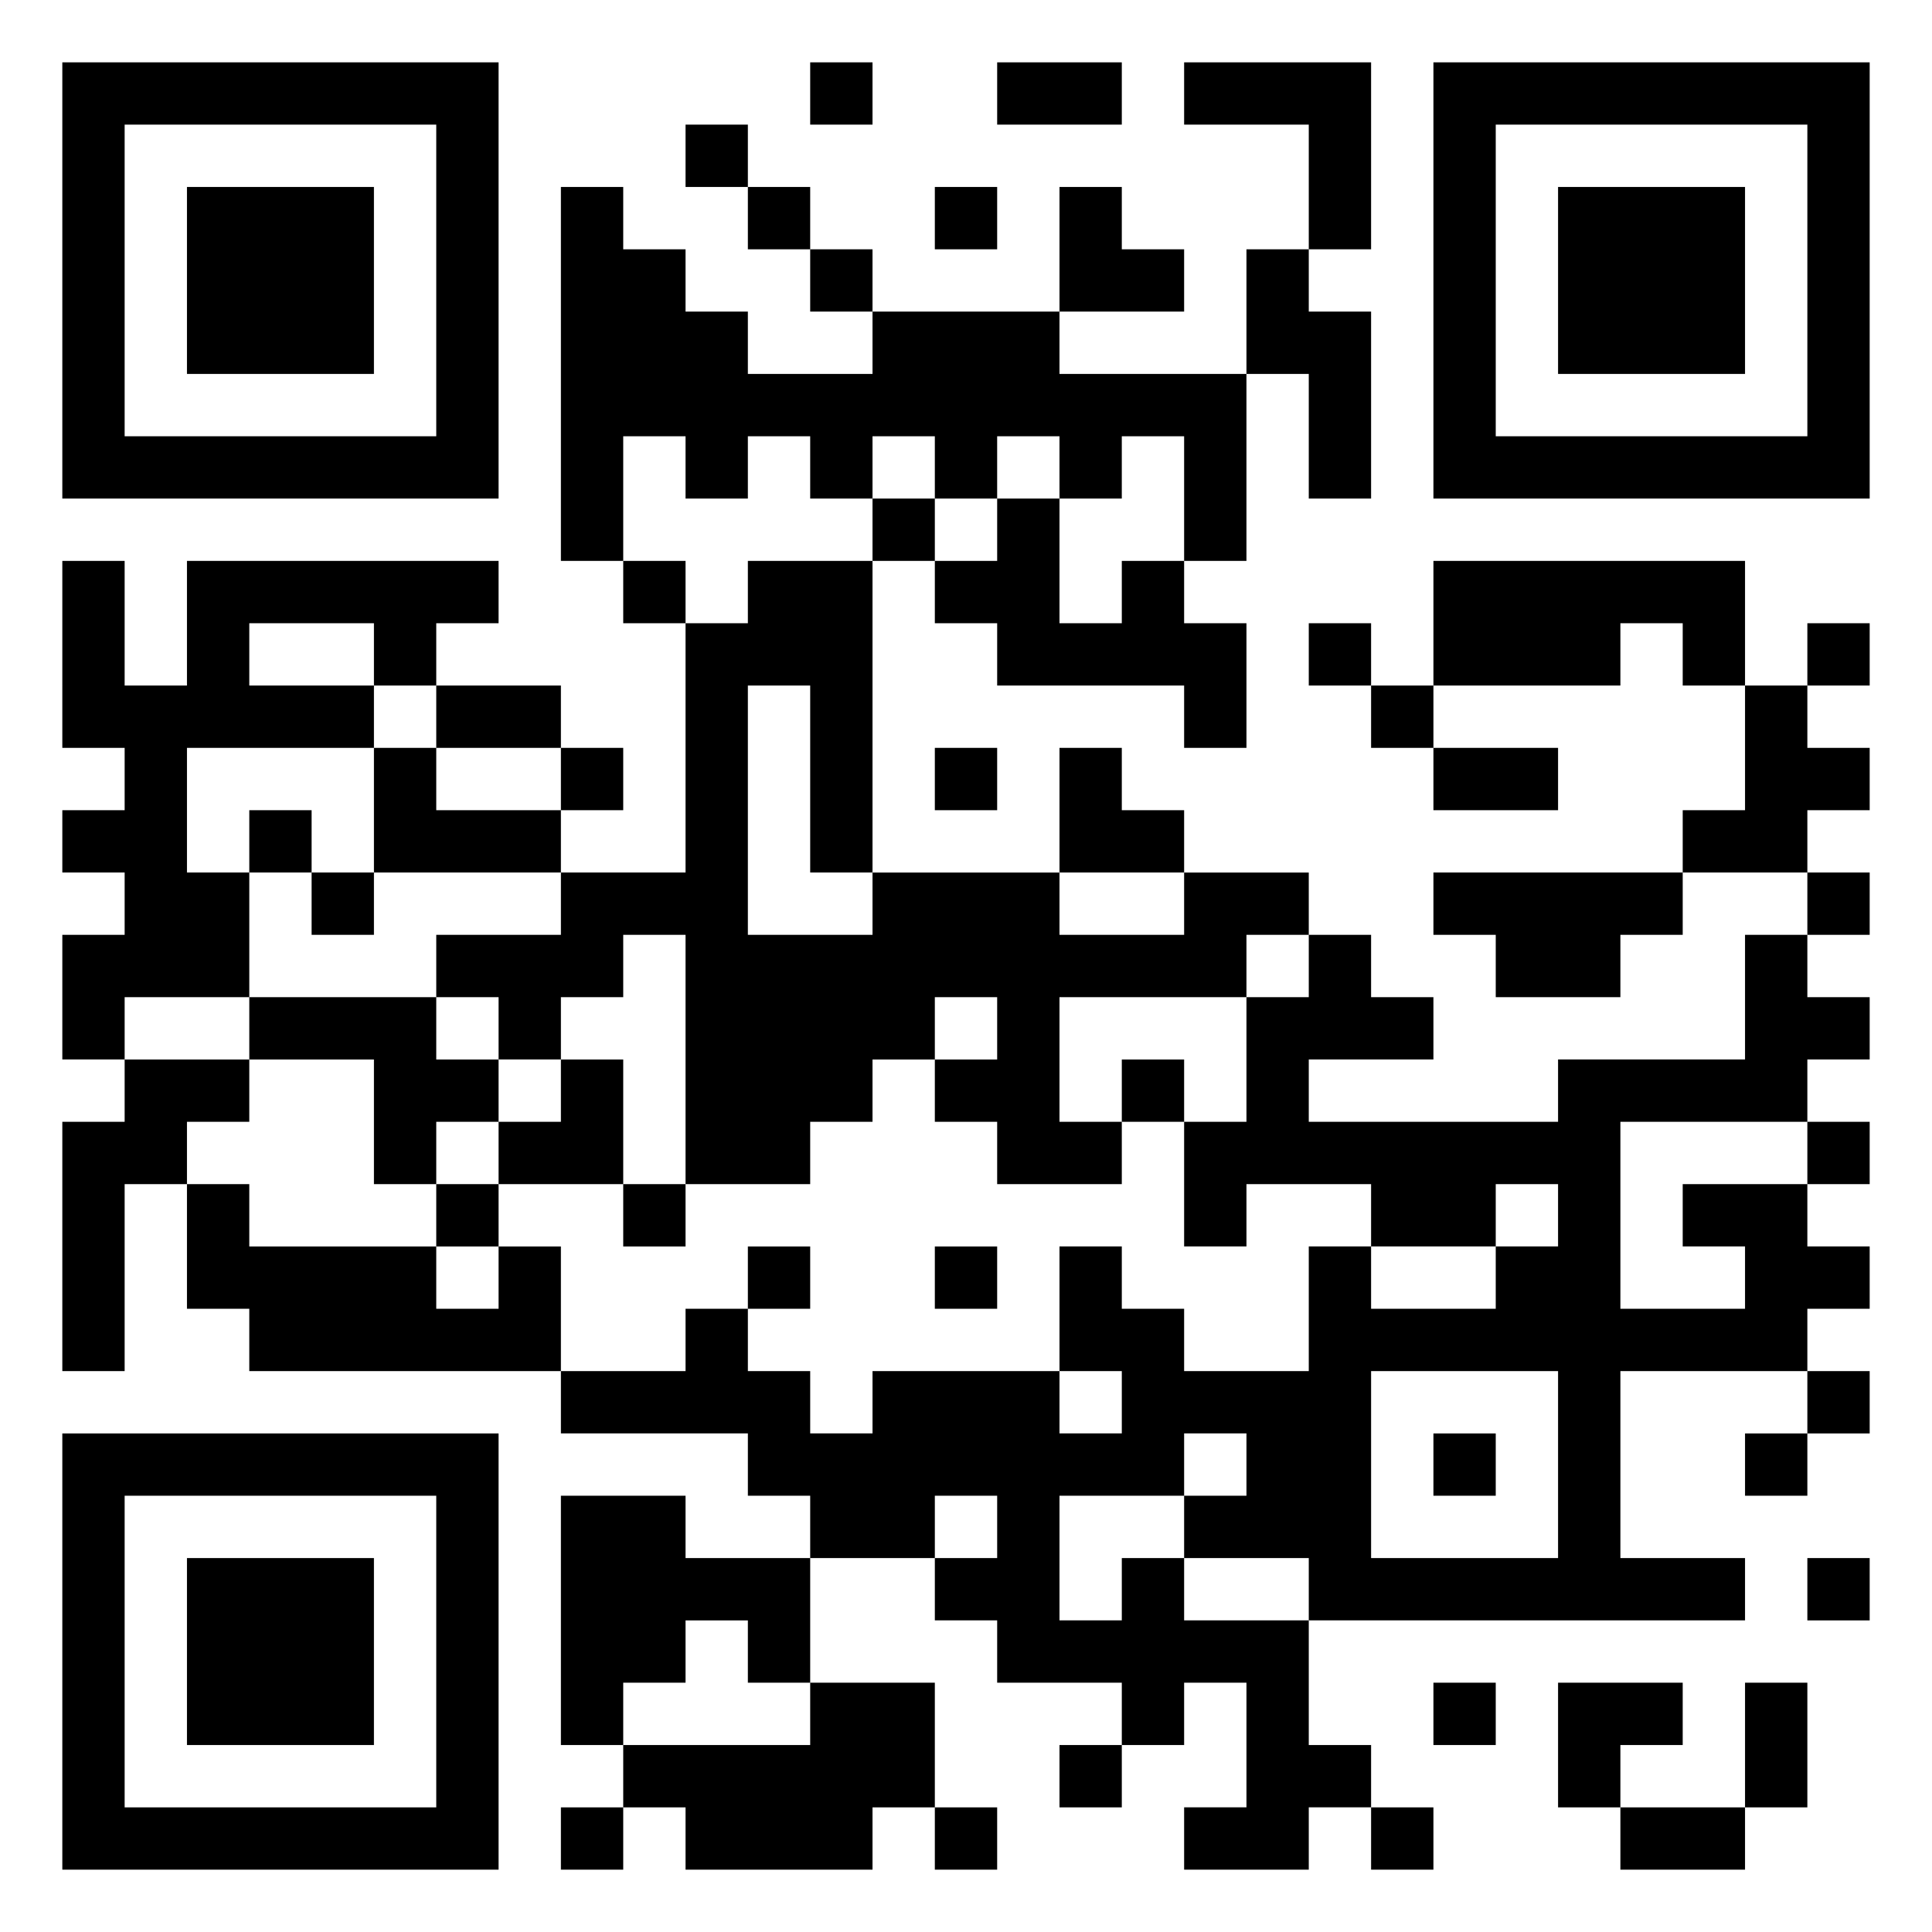 <svg xmlns="http://www.w3.org/2000/svg" viewBox="0 0 31 31"><path d="M1 1h7v7h-7zM13 1h1v1h-1zM16 1h2v1h-2zM19 1h3v3h-1v-2h-2zM23 1h7v7h-7zM2 2v5h5v-5zM11 2h1v1h-1zM24 2v5h5v-5zM3 3h3v3h-3zM9 3h1v1h1v1h1v1h2v-1h3v1h3v3h-1v-2h-1v1h-1v-1h-1v1h-1v-1h-1v1h-1v-1h-1v1h-1v-1h-1v2h-1zM12 3h1v1h-1zM15 3h1v1h-1zM17 3h1v1h1v1h-2zM25 3h3v3h-3zM13 4h1v1h-1zM20 4h1v1h1v3h-1v-2h-1zM14 8h1v1h-1zM16 8h1v2h1v-1h1v1h1v2h-1v-1h-3v-1h-1v-1h1zM1 9h1v2h1v-2h5v1h-1v1h-1v-1h-2v1h2v1h-3v2h1v2h-2v1h-1v-2h1v-1h-1v-1h1v-1h-1zM10 9h1v1h-1zM12 9h2v5h-1v-3h-1v4h2v-1h3v1h2v-1h2v1h-1v1h-3v2h1v1h-2v-1h-1v-1h1v-1h-1v1h-1v1h-1v1h-2v-4h-1v1h-1v1h-1v-1h-1v-1h2v-1h2v-4h1zM23 9h5v2h-1v-1h-1v1h-3zM21 10h1v1h-1zM29 10h1v1h-1zM7 11h2v1h-2zM22 11h1v1h-1zM28 11h1v1h1v1h-1v1h-2v-1h1zM6 12h1v1h2v1h-3zM9 12h1v1h-1zM15 12h1v1h-1zM17 12h1v1h1v1h-2zM23 12h2v1h-2zM4 13h1v1h-1zM5 14h1v1h-1zM23 14h4v1h-1v1h-2v-1h-1zM29 14h1v1h-1zM21 15h1v1h1v1h-2v1h4v-1h3v-2h1v1h1v1h-1v1h-3v3h2v-1h-1v-1h2v1h1v1h-1v1h-3v3h2v1h-7v-1h-2v-1h1v-1h-1v1h-2v2h1v-1h1v1h2v2h1v1h-1v1h-2v-1h1v-2h-1v1h-1v-1h-2v-1h-1v-1h1v-1h-1v1h-2v-1h-1v-1h-3v-1h2v-1h1v1h1v1h1v-1h3v1h1v-1h-1v-2h1v1h1v1h2v-2h1v1h2v-1h1v-1h-1v1h-2v-1h-2v1h-1v-2h1v-2h1zM4 16h3v1h1v1h-1v1h-1v-2h-2zM2 17h2v1h-1v1h-1v3h-1v-4h1zM9 17h1v2h-2v-1h1zM18 17h1v1h-1zM29 18h1v1h-1zM3 19h1v1h3v1h1v-1h1v2h-5v-1h-1zM7 19h1v1h-1zM10 19h1v1h-1zM12 20h1v1h-1zM15 20h1v1h-1zM22 22v3h3v-3zM29 22h1v1h-1zM1 23h7v7h-7zM23 23h1v1h-1zM28 23h1v1h-1zM2 24v5h5v-5zM9 24h2v1h2v2h-1v-1h-1v1h-1v1h-1zM3 25h3v3h-3zM29 25h1v1h-1zM13 27h2v2h-1v1h-3v-1h-1v-1h3zM23 27h1v1h-1zM25 27h2v1h-1v1h-1zM28 27h1v2h-1zM17 28h1v1h-1zM9 29h1v1h-1zM15 29h1v1h-1zM22 29h1v1h-1zM26 29h2v1h-2z"/></svg>
